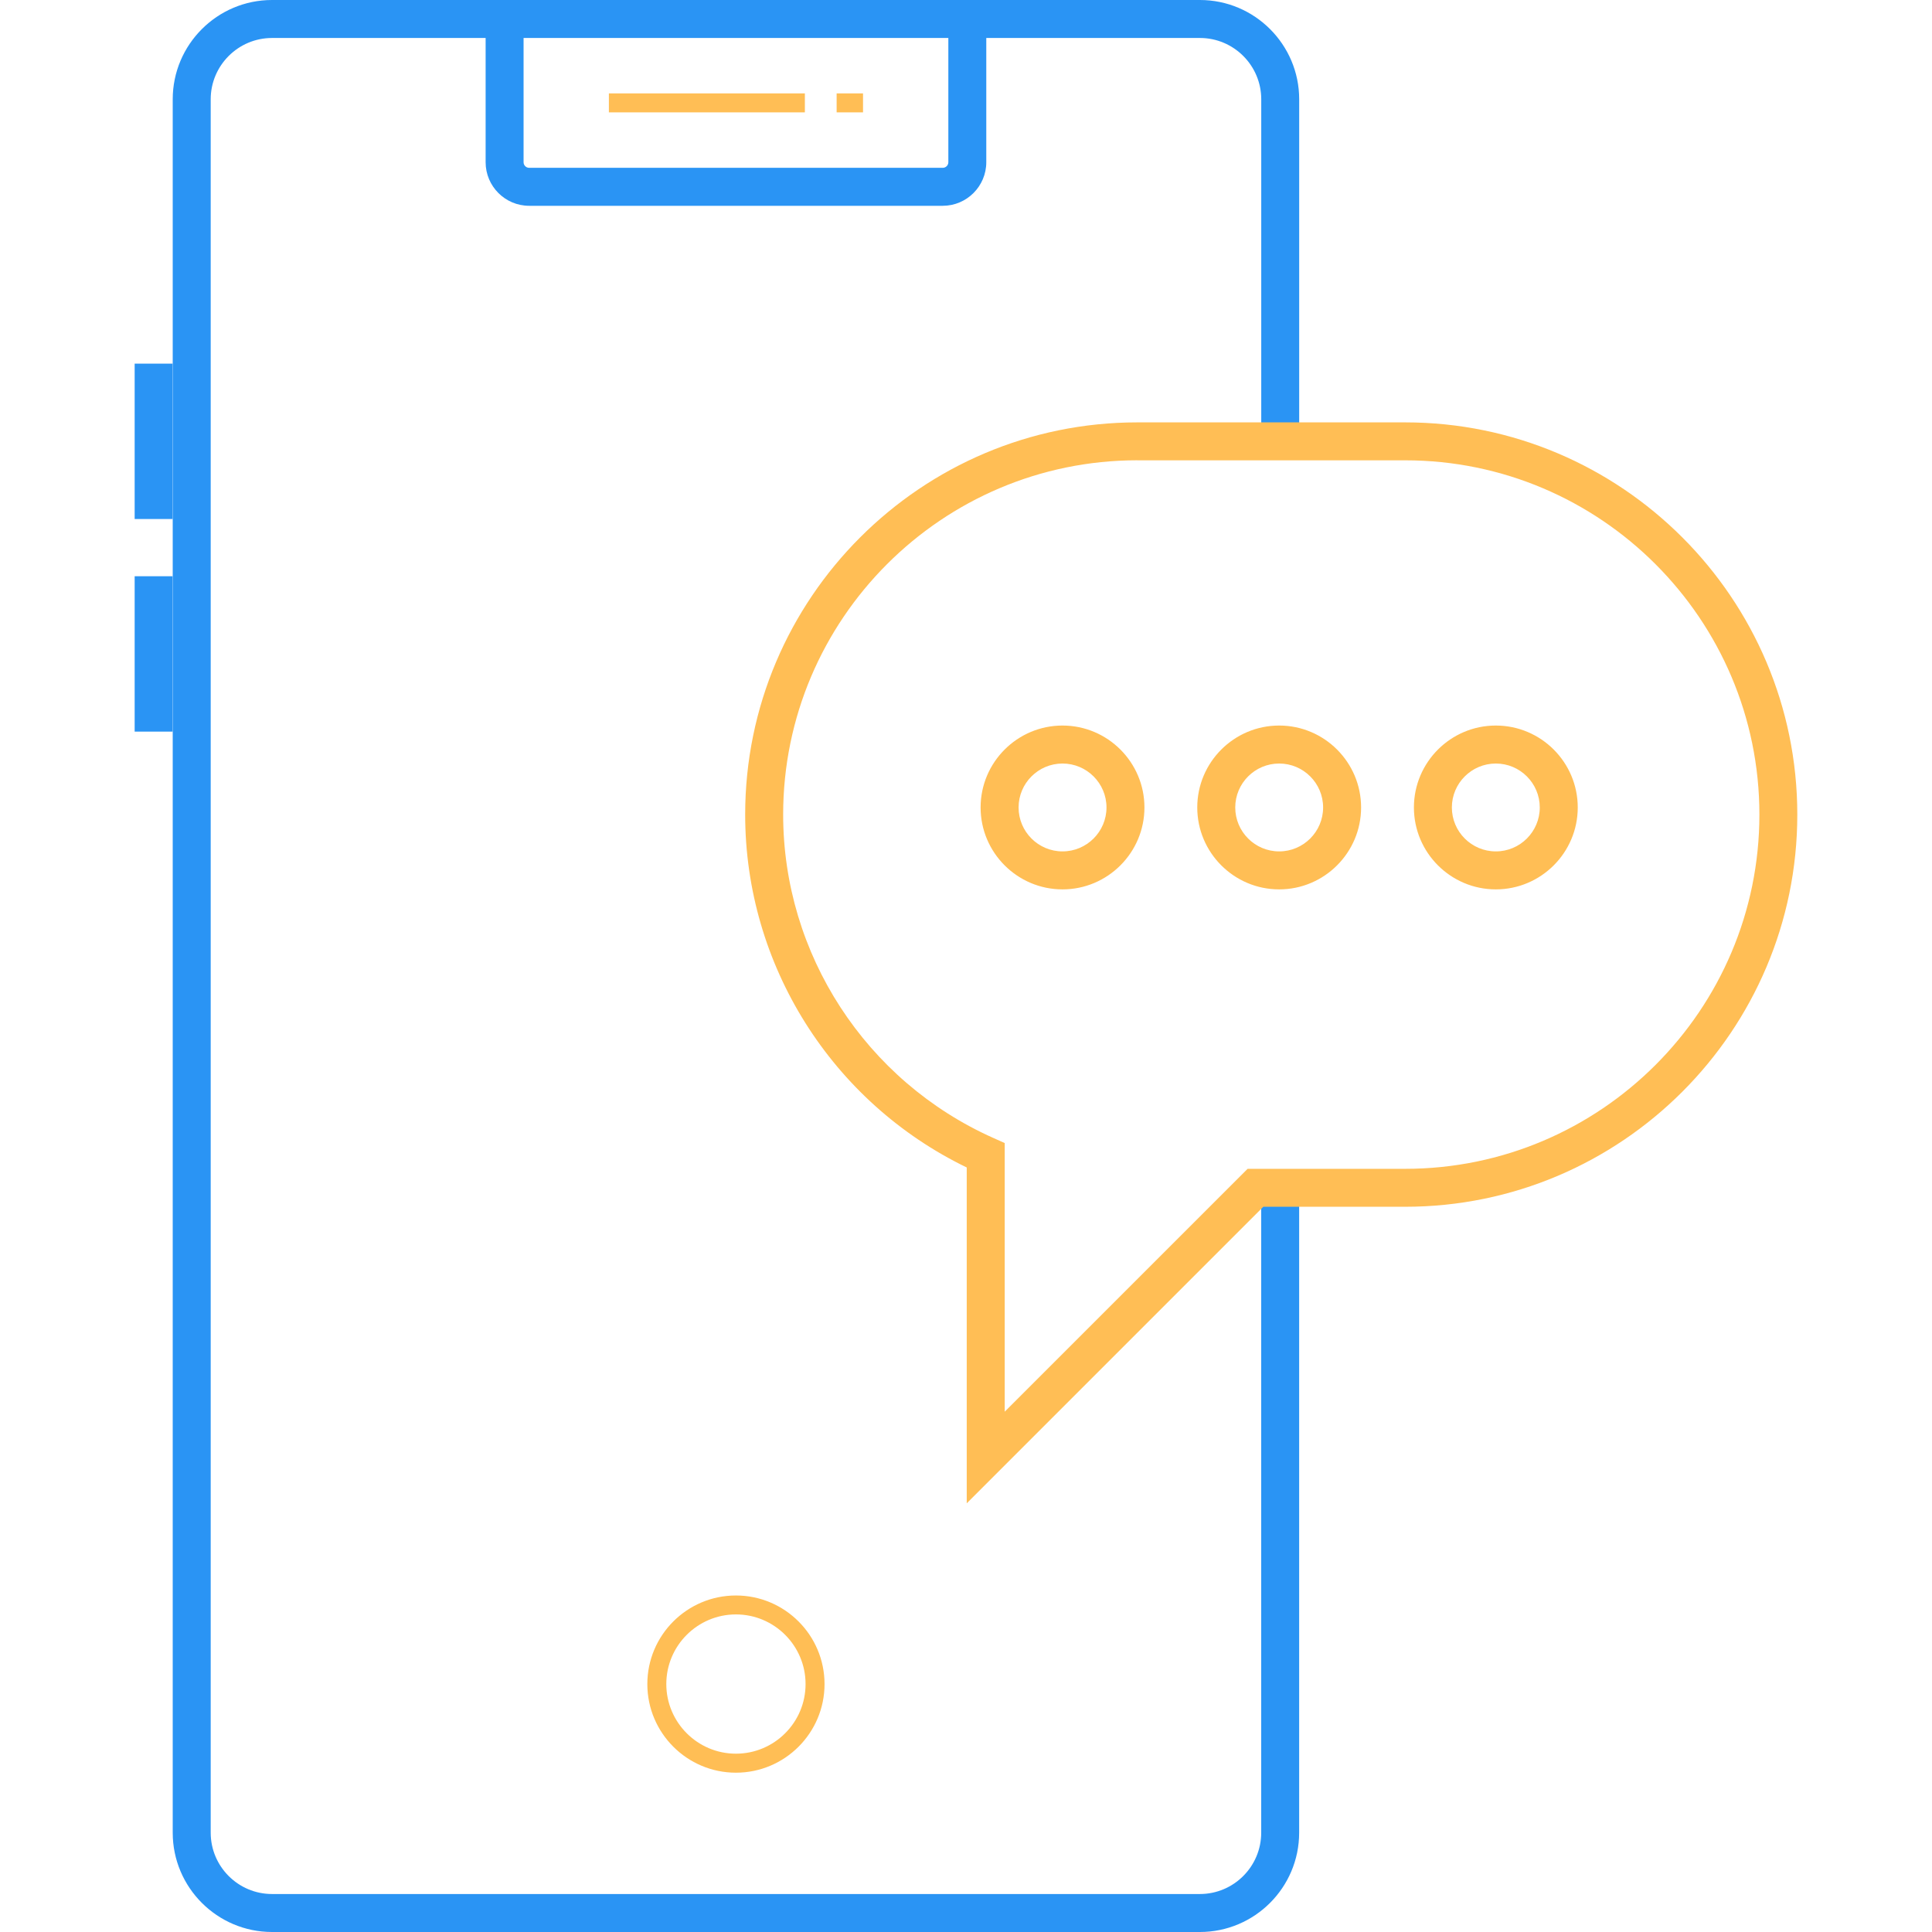 <svg xmlns="http://www.w3.org/2000/svg" xmlns:xlink="http://www.w3.org/1999/xlink" version="1.1" id="Layer_2" x="0px" y="0px" viewBox="0 0 500 500" style="enable-background:new 0 0 500 500;" xml:space="preserve">
<style type="text/css">
	.st0{fill:#2A94F4;}
	.st1{fill:#FFBE55;}
</style>
<g>
	<g>
		<g>
			<path class="st0" d="M310.53,500H70.4c-14.17,0-25.7-11.53-25.7-25.7V25.7C44.7,11.53,56.23,0,70.4,0h240.13     c14.17,0,25.7,11.53,25.7,25.7v88.51h-9.82V25.7c0-8.75-7.12-15.87-15.87-15.87H70.4c-8.75,0-15.87,7.12-15.87,15.87V474.3     c0,8.75,7.12,15.87,15.87,15.87h240.13c8.75,0,15.87-7.12,15.87-15.87V307.4h9.82V474.3C336.22,488.47,324.7,500,310.53,500z"/>
		</g>
	</g>
	<g>
		<g>
			<rect x="34.85" y="94.11" class="st0" width="9.82" height="40.21"/>
		</g>
	</g>
	<g>
		<g>
			<rect x="34.85" y="149.13" class="st0" width="9.82" height="40.21"/>
		</g>
	</g>
	<g>
		<g>
			<rect x="157.58" y="24.17" class="st1" width="50.72" height="4.91"/>
		</g>
	</g>
	<g>
		<g>
			<path class="st1" d="M190.46,458.77c-12.64,0-22.93-10.28-22.93-22.93s10.28-22.93,22.93-22.93s22.93,10.29,22.93,22.93     S203.11,458.77,190.46,458.77z M190.46,417.81c-9.93,0-18.02,8.08-18.02,18.02c0,9.93,8.08,18.02,18.02,18.02     c9.94,0,18.02-8.08,18.02-18.02C208.48,425.9,200.4,417.81,190.46,417.81z"/>
		</g>
	</g>
	<g>
		<g>
			<path class="st0" d="M243.98,53.26H136.95c-6.22,0-11.27-5.06-11.27-11.27V4.91h9.82v37.07c0,0.8,0.65,1.45,1.45,1.45h107.03     c0.8,0,1.45-0.65,1.45-1.45V4.91h9.82v37.07C255.25,48.2,250.19,53.26,243.98,53.26z"/>
		</g>
	</g>
	<g>
		<g>
			<rect x="216.52" y="24.17" class="st1" width="6.83" height="4.91"/>
		</g>
	</g>
	<g>
		<g>
			<path class="st1" d="M250.19,389.06v-86.92c-34.94-16.91-57.34-52.42-57.34-91.33c0-55.97,45.53-101.5,101.5-101.5h69.29     c55.97,0,101.5,45.53,101.5,101.5s-45.53,101.5-101.5,101.5h-36.7L250.19,389.06z M294.36,119.12     c-50.55,0-91.68,41.13-91.68,91.68c0,36.11,21.37,68.98,54.43,83.72l2.91,1.3v69.52l62.86-62.85h40.77     c50.55,0,91.68-41.13,91.68-91.68s-41.13-91.68-91.68-91.68H294.36z M387.12,230.17c-11.69,0-21.2-9.51-21.2-21.2     c0-11.69,9.51-21.2,21.2-21.2s21.2,9.51,21.2,21.2C408.32,220.66,398.81,230.17,387.12,230.17z M387.12,197.6     c-6.27,0-11.38,5.1-11.38,11.37s5.1,11.37,11.38,11.37c6.27,0,11.37-5.1,11.37-11.37S393.39,197.6,387.12,197.6z M331.05,230.17     c-11.69,0-21.2-9.51-21.2-21.2c0-11.69,9.51-21.2,21.2-21.2c11.69,0,21.2,9.51,21.2,21.2     C352.25,220.66,342.74,230.17,331.05,230.17z M331.05,197.6c-6.27,0-11.37,5.1-11.37,11.37s5.1,11.37,11.37,11.37     c6.27,0,11.37-5.1,11.37-11.37S337.32,197.6,331.05,197.6z M274.98,230.17c-11.69,0-21.2-9.51-21.2-21.2     c0-11.69,9.51-21.2,21.2-21.2c11.69,0,21.2,9.51,21.2,21.2C296.18,220.66,286.67,230.17,274.98,230.17z M274.98,197.6     c-6.27,0-11.37,5.1-11.37,11.37s5.1,11.37,11.37,11.37c6.27,0,11.38-5.1,11.38-11.37S281.25,197.6,274.98,197.6z"/>
		</g>
	</g>
</g>
</svg>